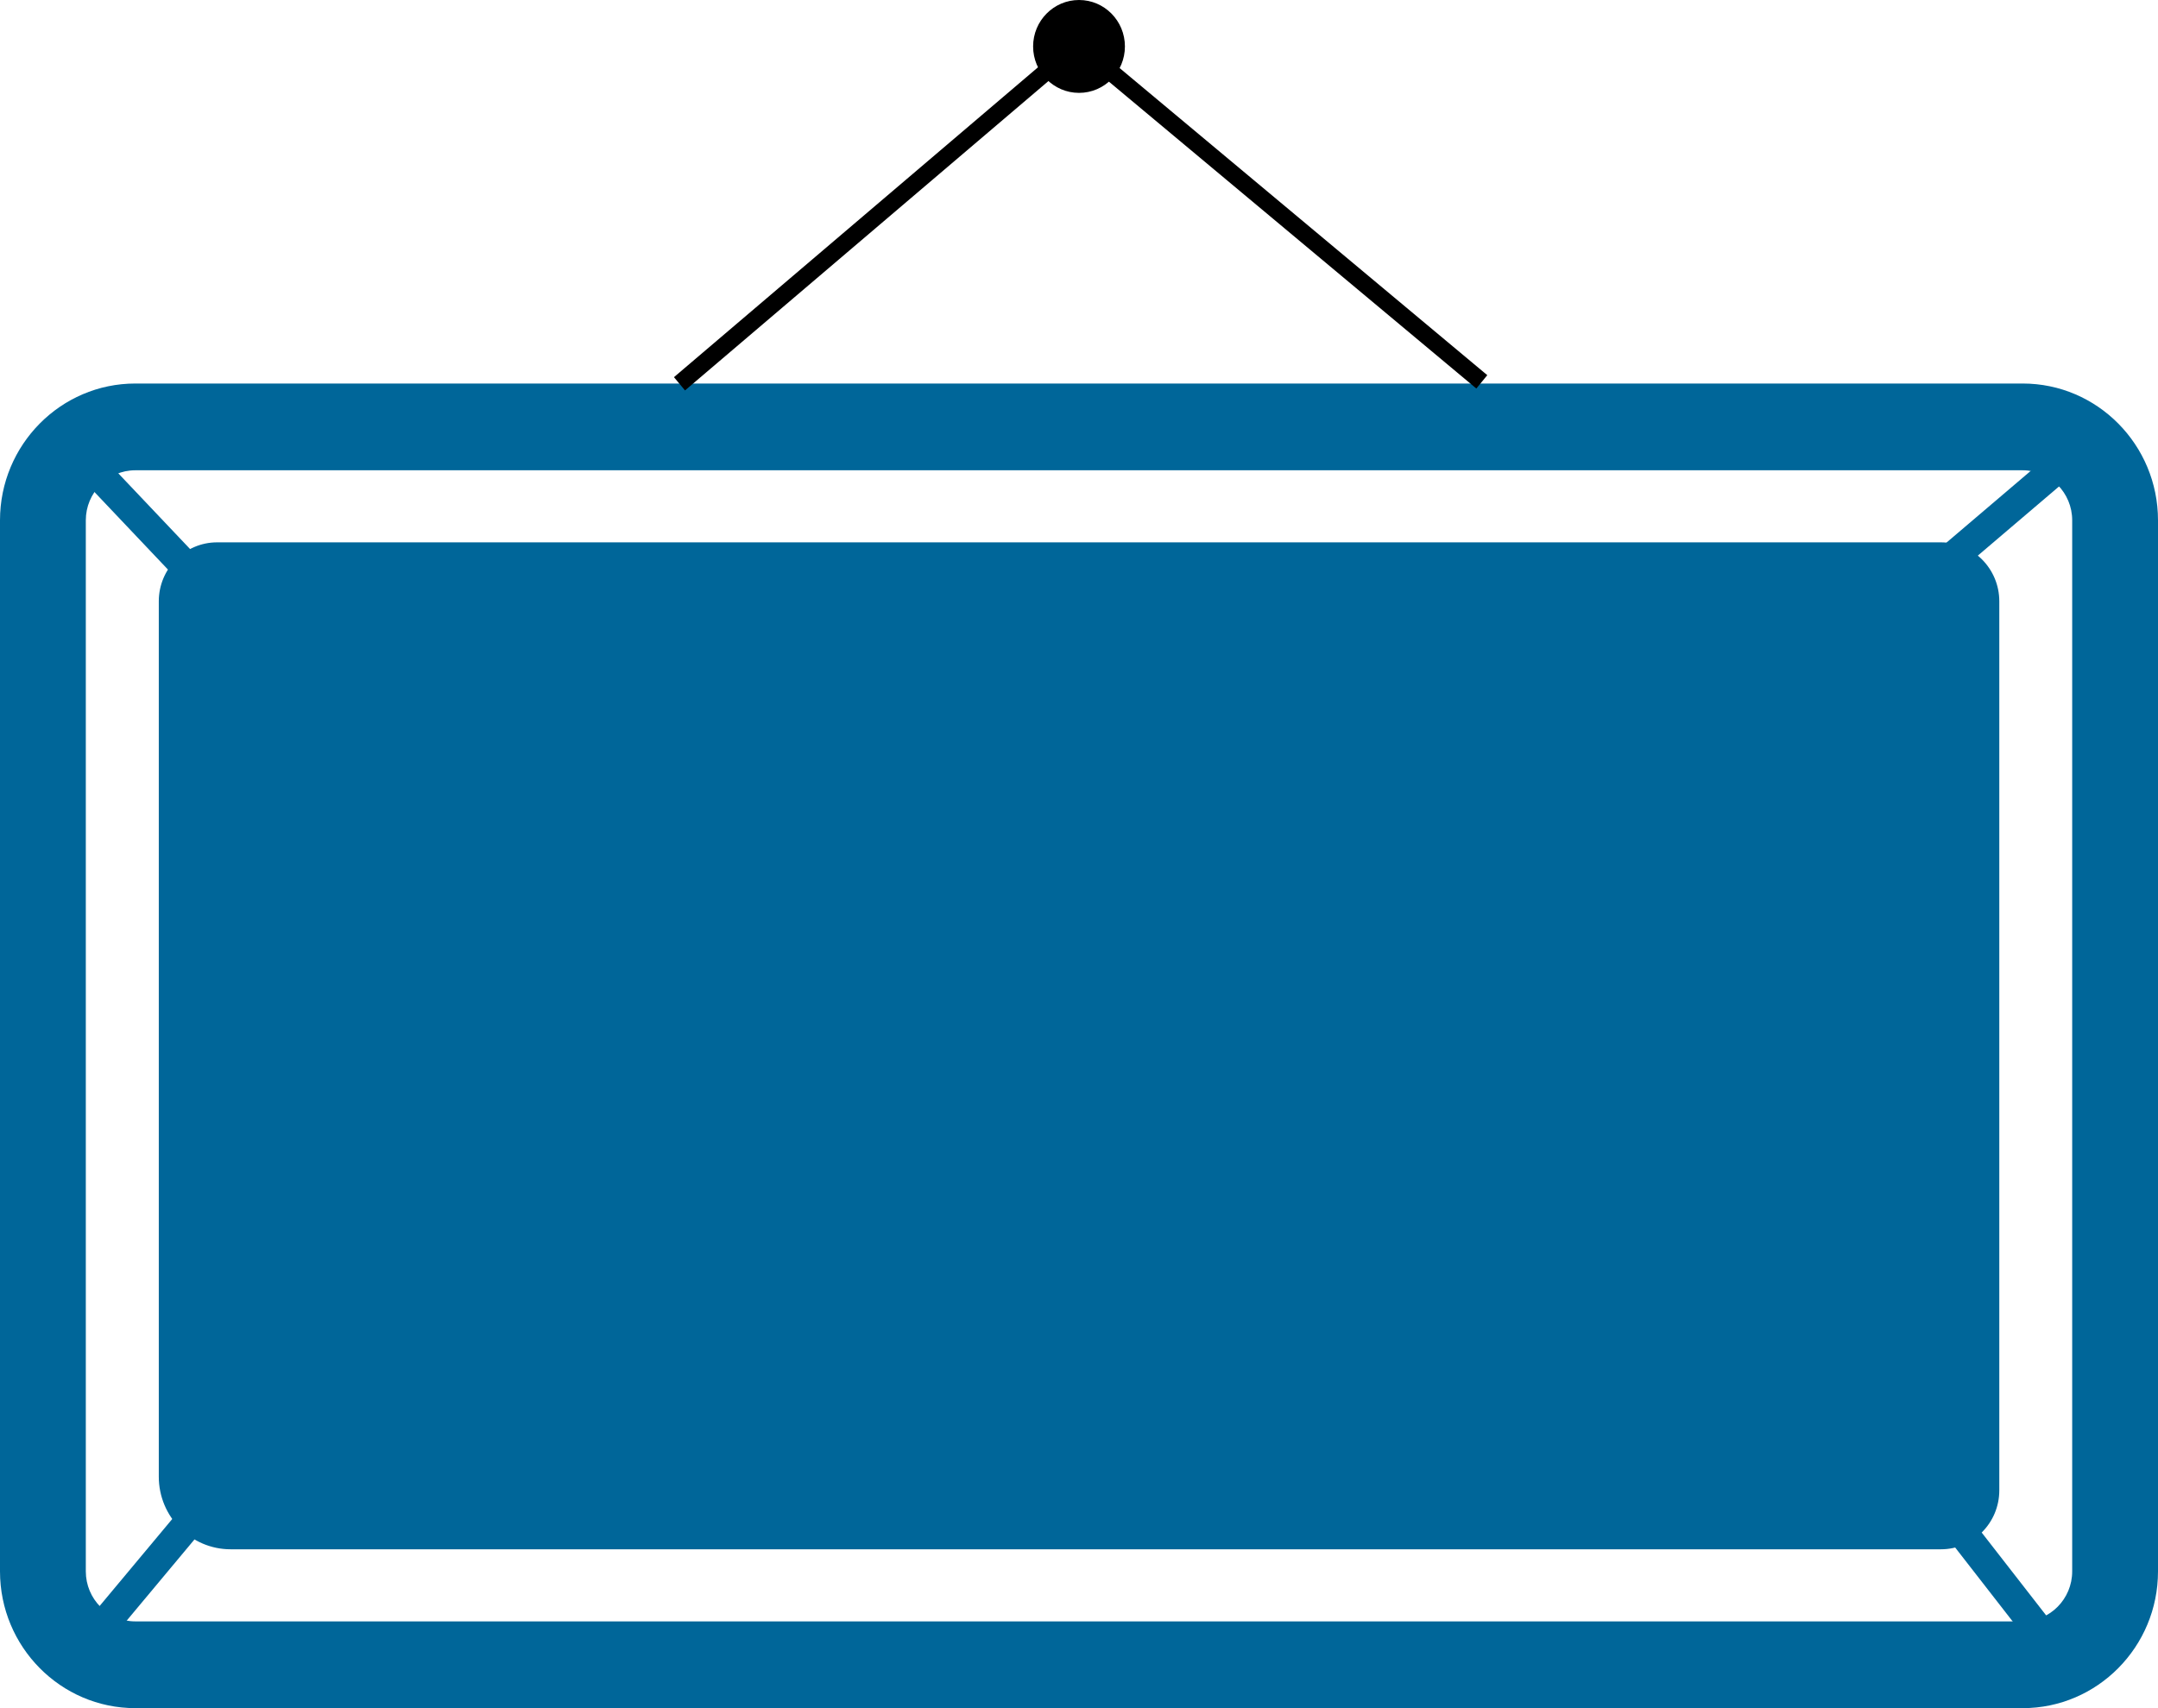 <svg width="72" height="57" viewBox="0 0 72 57" fill="none" xmlns="http://www.w3.org/2000/svg">
<path d="M67.488 57H4.513C2.025 57 0 54.953 0 52.436V17.362C0 14.845 2.025 12.798 4.513 12.798H67.487C69.976 12.798 72 14.845 72 17.362V52.436C72.001 54.953 69.976 57 67.488 57ZM4.513 15.693C3.603 15.693 2.863 16.442 2.863 17.362V52.436C2.863 53.356 3.603 54.105 4.513 54.105H67.487C68.397 54.105 69.137 53.356 69.137 52.436V17.362C69.137 16.442 68.397 15.693 67.487 15.693H4.513Z" fill="#006699"/>
<path d="M64.76 50.253H7.694C7.161 50.253 6.729 49.816 6.729 49.278V20.064C6.729 19.778 6.958 19.546 7.242 19.546H64.761C65.045 19.546 65.274 19.778 65.274 20.064V49.733C65.274 50.02 65.043 50.253 64.76 50.253Z" fill="#006699"/>
<path d="M64.76 51.699H7.694C6.373 51.699 5.298 50.613 5.298 49.276V20.064C5.298 18.981 6.17 18.098 7.242 18.098H64.761C65.833 18.098 66.705 18.981 66.705 20.064V49.733C66.705 50.817 65.832 51.699 64.76 51.699ZM8.159 48.804H63.842V20.993H8.159V48.804Z" fill="#006699"/>
<path d="M36.001 3.099C36.847 3.099 37.532 2.405 37.532 1.549C37.532 0.694 36.847 0 36.001 0C35.155 0 34.469 0.694 34.469 1.549C34.469 2.405 35.155 3.099 36.001 3.099Z" fill="black"/>
<path d="M36.183 1.292L35.818 1.739L49.257 12.965L49.622 12.519L36.183 1.292Z" fill="black"/>
<path d="M2.765 14.548L2.042 15.248L6.446 19.895L7.17 19.195L2.765 14.548Z" fill="#006699"/>
<path d="M6.384 49.925L2.059 55.106L2.825 55.759L7.15 50.578L6.384 49.925Z" fill="#006699"/>
<path d="M65.186 49.943L64.399 50.568L68.333 55.626L69.121 55.001L65.186 49.943Z" fill="#006699"/>
<path d="M69.164 14.512L63.708 19.158L64.354 19.933L69.809 15.287L69.164 14.512Z" fill="#006699"/>
<path d="M35.821 1.233L22.486 12.586L22.855 13.028L36.19 1.675L35.821 1.233Z" fill="black"/>
</svg>
